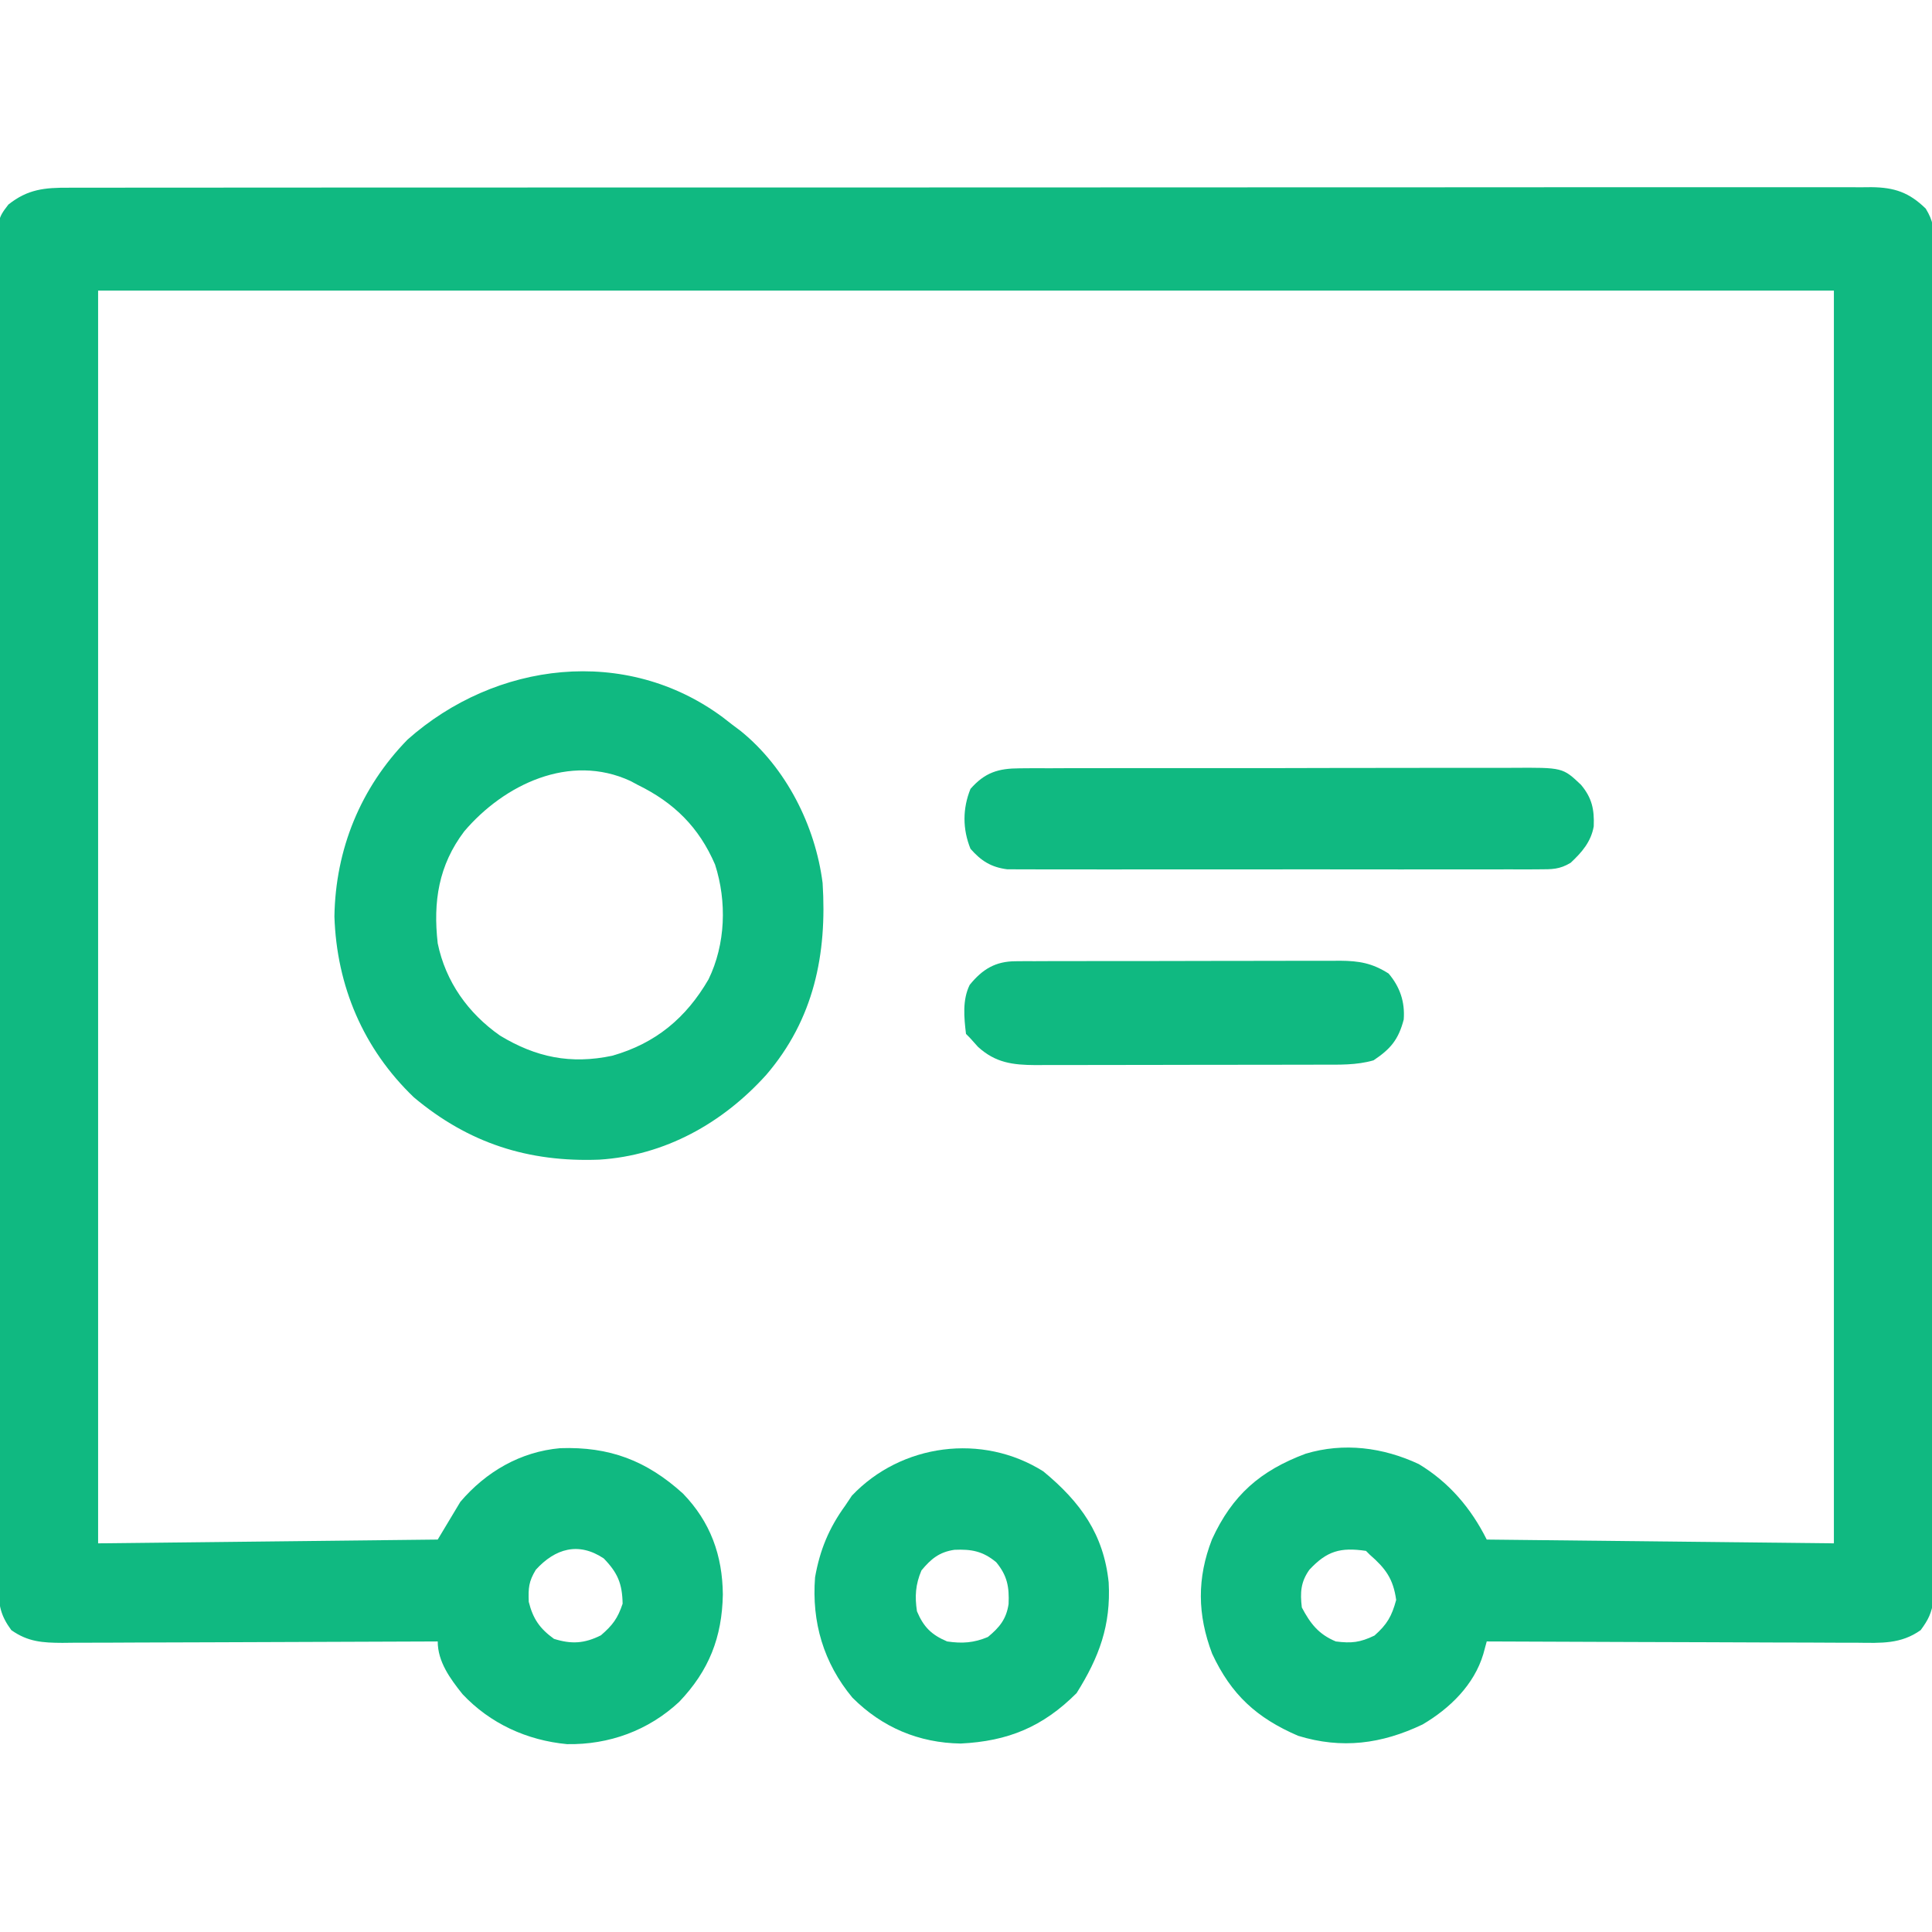 <?xml version="1.0" encoding="UTF-8"?>
<svg version="1.1" xmlns="http://www.w3.org/2000/svg" width="512" height="512">
<path d="M0 0 C0.835 -0.003 1.669 -0.006 2.529 -0.01 C5.339 -0.018 8.148 -0.012 10.957 -0.006 C12.986 -0.009 15.016 -0.013 17.045 -0.018 C22.632 -0.028 28.219 -0.026 33.805 -0.022 C39.827 -0.019 45.848 -0.028 51.869 -0.036 C63.669 -0.048 75.468 -0.05 87.268 -0.048 C96.856 -0.046 106.444 -0.048 116.032 -0.052 C117.409 -0.053 118.786 -0.053 120.163 -0.054 C122.237 -0.055 124.312 -0.056 126.387 -0.057 C145.679 -0.065 164.972 -0.069 184.264 -0.065 C184.992 -0.065 185.719 -0.065 186.469 -0.065 C190.156 -0.064 193.843 -0.063 197.53 -0.062 C198.263 -0.062 198.995 -0.062 199.75 -0.062 C201.231 -0.061 202.712 -0.061 204.192 -0.061 C227.24 -0.055 250.287 -0.063 273.335 -0.082 C299.221 -0.102 325.106 -0.113 350.992 -0.109 C353.751 -0.109 356.511 -0.108 359.27 -0.108 C360.289 -0.108 360.289 -0.108 361.328 -0.108 C371.592 -0.107 381.856 -0.113 392.12 -0.124 C403.79 -0.136 415.46 -0.137 427.13 -0.125 C433.087 -0.119 439.044 -0.118 445.001 -0.13 C450.451 -0.141 455.9 -0.138 461.35 -0.124 C463.325 -0.121 465.3 -0.124 467.275 -0.132 C469.954 -0.142 472.631 -0.133 475.31 -0.12 C476.468 -0.131 476.468 -0.131 477.65 -0.142 C483.787 -0.08 487.666 1.25 492.061 5.544 C494.07 8.831 494.218 10.783 494.218 14.619 C494.228 15.911 494.238 17.203 494.248 18.534 C494.239 19.967 494.229 21.399 494.219 22.831 C494.223 24.354 494.229 25.876 494.236 27.399 C494.251 31.586 494.24 35.772 494.226 39.958 C494.215 44.472 494.227 48.986 494.236 53.5 C494.25 62.344 494.242 71.187 494.227 80.031 C494.21 90.325 494.214 100.62 494.217 110.914 C494.223 129.28 494.209 147.645 494.184 166.011 C494.16 183.84 494.153 201.669 494.164 219.498 C494.175 238.904 494.177 258.309 494.163 277.714 C494.161 279.783 494.16 281.851 494.158 283.92 C494.157 284.937 494.157 285.955 494.156 287.004 C494.151 294.183 494.153 301.362 494.157 308.541 C494.162 317.288 494.156 326.035 494.136 334.781 C494.126 339.246 494.121 343.71 494.129 348.174 C494.136 352.259 494.13 356.343 494.112 360.428 C494.108 361.908 494.109 363.387 494.115 364.867 C494.123 366.875 494.111 368.883 494.098 370.89 C494.097 372.565 494.097 372.565 494.095 374.273 C493.666 377.662 492.735 379.521 490.718 382.254 C485.462 385.991 480.223 385.662 474.031 385.595 C472.435 385.596 472.435 385.596 470.806 385.596 C467.3 385.594 463.794 385.571 460.288 385.547 C457.853 385.542 455.418 385.538 452.982 385.535 C446.581 385.523 440.179 385.494 433.778 385.46 C427.242 385.43 420.706 385.416 414.171 385.401 C401.353 385.369 388.535 385.318 375.718 385.254 C375.418 386.359 375.117 387.464 374.808 388.602 C372.376 396.748 365.944 403.007 358.718 407.254 C347.877 412.426 337.312 413.828 325.718 410.254 C314.737 405.52 307.997 399.342 302.948 388.501 C299.019 378.135 298.907 368.474 302.913 358.184 C308.294 346.452 315.722 339.998 327.71 335.508 C337.834 332.463 348.255 333.824 357.718 338.254 C365.718 343.064 371.566 349.951 375.718 358.254 C406.078 358.584 436.438 358.914 467.718 359.254 C467.718 249.694 467.718 140.134 467.718 27.254 C315.918 27.254 164.118 27.254 7.718 27.254 C7.718 136.814 7.718 246.374 7.718 359.254 C37.418 358.924 67.118 358.594 97.718 358.254 C100.688 353.304 100.688 353.304 103.718 348.254 C110.493 340.306 119.591 334.979 130.171 334.036 C143.263 333.587 153.067 337.321 162.718 346.067 C170.012 353.612 173.18 362.45 173.28 372.817 C173.07 384.16 169.614 392.986 161.718 401.254 C153.544 408.868 143.135 412.661 131.983 412.469 C121.332 411.459 111.624 407.017 104.292 399.223 C101.006 395.114 97.718 390.622 97.718 385.254 C97.172 385.257 96.626 385.26 96.063 385.263 C82.767 385.329 69.472 385.379 56.175 385.41 C49.745 385.426 43.316 385.447 36.886 385.481 C30.681 385.513 24.476 385.531 18.271 385.539 C15.903 385.545 13.536 385.555 11.168 385.572 C7.852 385.593 4.537 385.596 1.221 385.595 C-0.247 385.611 -0.247 385.611 -1.745 385.628 C-6.968 385.604 -10.872 385.376 -15.282 382.254 C-18.13 378.396 -18.659 375.646 -18.665 370.893 C-18.674 369.602 -18.683 368.31 -18.693 366.979 C-18.688 365.548 -18.682 364.116 -18.677 362.685 C-18.682 361.163 -18.688 359.641 -18.695 358.119 C-18.712 353.934 -18.709 349.75 -18.704 345.566 C-18.701 341.054 -18.716 336.542 -18.728 332.03 C-18.749 323.19 -18.753 314.35 -18.752 305.51 C-18.75 298.326 -18.754 291.142 -18.762 283.959 C-18.764 281.891 -18.766 279.823 -18.768 277.755 C-18.769 276.726 -18.77 275.697 -18.771 274.636 C-18.79 255.165 -18.789 235.694 -18.782 216.222 C-18.776 198.402 -18.797 180.581 -18.83 162.761 C-18.864 144.47 -18.879 126.179 -18.875 107.889 C-18.872 97.617 -18.878 87.345 -18.903 77.073 C-18.924 68.329 -18.927 59.585 -18.908 50.841 C-18.899 46.379 -18.898 41.916 -18.919 37.454 C-18.937 33.37 -18.933 29.286 -18.91 25.202 C-18.906 23.724 -18.91 22.245 -18.924 20.767 C-19.03 8.344 -19.03 8.344 -16.056 4.461 C-10.909 0.366 -6.427 -0.036 0 0 Z M123.718 366.254 C121.82 369.39 121.711 371.064 121.843 374.754 C122.973 379.277 124.763 381.839 128.53 384.567 C133.183 386.029 136.614 385.806 140.968 383.629 C144.073 380.948 145.421 379.144 146.718 375.254 C146.624 369.932 145.413 367.058 141.718 363.254 C135.034 358.798 128.853 360.618 123.718 366.254 Z M328.718 366.254 C326.406 369.512 326.245 372.317 326.718 376.254 C329.003 380.571 331.173 383.352 335.718 385.254 C339.904 385.787 342.152 385.526 345.968 383.692 C349.329 380.713 350.543 378.587 351.718 374.254 C350.946 368.659 348.924 365.922 344.718 362.254 C344.388 361.924 344.058 361.594 343.718 361.254 C336.945 360.256 333.369 361.263 328.718 366.254 Z " fill="#10B981" transform="translate(18.282,49.746)"/>
<path d="M0 0 C0.804 0.625 1.609 1.25 2.438 1.895 C3.201 2.468 3.964 3.042 4.75 3.633 C16.748 13.36 24.49 28.661 26.438 43.895 C27.638 62.749 24.145 79.988 11.528 94.712 C-0.004 107.519 -15.362 116.127 -32.762 117.215 C-51.577 117.924 -67.376 112.861 -81.875 100.707 C-95.269 87.864 -102.339 71.235 -102.938 52.77 C-102.65 34.981 -96.047 18.687 -83.562 5.895 C-60.245 -14.81 -25.693 -19.069 0 0 Z M-68.539 30.219 C-75.338 39.209 -76.816 48.864 -75.562 59.895 C-73.466 70.052 -67.525 78.398 -59.062 84.332 C-49.523 90.115 -40.319 91.997 -29.328 89.68 C-17.813 86.411 -9.735 79.669 -3.789 69.422 C0.72 60.13 1.11 48.861 -2.062 39.02 C-6.327 29.104 -12.955 22.59 -22.562 17.895 C-23.197 17.556 -23.831 17.216 -24.484 16.867 C-40.58 9.404 -57.995 17.82 -68.539 30.219 Z " fill="#10B981" transform="translate(191.562,190.105)"/>
<path d="M0 0 C9.842 8.12 15.995 16.667 17.312 29.438 C17.927 40.774 14.794 49.224 8.812 58.75 C-0.17 67.733 -9.386 71.502 -21.91 72.117 C-33.009 71.948 -42.734 67.839 -50.602 59.957 C-58.259 50.751 -61.426 39.917 -60.5 28.062 C-59.222 20.818 -56.812 14.994 -52.5 9.062 C-51.634 7.763 -51.634 7.763 -50.75 6.438 C-37.683 -7.356 -16.183 -10.218 0 0 Z M-32.312 26.25 C-33.886 29.978 -34.091 33.073 -33.5 37.062 C-31.741 41.229 -29.666 43.303 -25.5 45.062 C-21.51 45.653 -18.415 45.449 -14.688 43.875 C-11.63 41.342 -9.81 39.159 -9.215 35.137 C-9.02 30.646 -9.547 27.626 -12.5 24.062 C-16.063 21.11 -19.084 20.583 -23.574 20.777 C-27.597 21.373 -29.779 23.193 -32.312 26.25 Z " fill="#10B981" transform="translate(276.5,389.938)"/>
<path d="M0 0 C1.252 -0.01 2.504 -0.02 3.794 -0.03 C5.173 -0.026 6.553 -0.021 7.933 -0.016 C9.392 -0.022 10.851 -0.029 12.31 -0.037 C16.266 -0.055 20.223 -0.054 24.179 -0.048 C27.484 -0.045 30.79 -0.051 34.095 -0.057 C41.893 -0.071 49.691 -0.07 57.49 -0.058 C65.53 -0.047 73.571 -0.061 81.611 -0.088 C88.519 -0.11 95.427 -0.117 102.335 -0.111 C106.459 -0.107 110.583 -0.11 114.707 -0.127 C118.585 -0.142 122.463 -0.138 126.341 -0.12 C127.763 -0.116 129.184 -0.119 130.606 -0.13 C143.923 -0.22 143.923 -0.22 148.782 4.388 C151.669 7.851 152.317 10.875 152.138 15.395 C151.406 19.496 148.988 22.259 146.026 25.032 C143.083 26.81 141.07 26.765 137.641 26.769 C136.38 26.777 135.12 26.786 133.821 26.794 C132.427 26.788 131.033 26.782 129.638 26.776 C128.168 26.78 126.698 26.785 125.227 26.792 C121.236 26.805 117.244 26.8 113.252 26.791 C109.075 26.783 104.897 26.79 100.719 26.795 C93.702 26.8 86.685 26.793 79.668 26.779 C71.558 26.762 63.448 26.768 55.337 26.784 C48.373 26.798 41.409 26.8 34.445 26.792 C30.286 26.787 26.127 26.787 21.968 26.797 C18.057 26.805 14.146 26.799 10.235 26.782 C8.8 26.778 7.366 26.779 5.931 26.786 C3.971 26.794 2.011 26.782 0.051 26.769 C-1.045 26.767 -2.141 26.766 -3.271 26.765 C-7.564 26.215 -10.198 24.548 -13.03 21.325 C-15.144 16.095 -15.144 10.68 -13.03 5.45 C-9.216 1.111 -5.678 0.013 0 0 Z " fill="#10B981" transform="translate(270.218,203.612)"/>
<path d="M0 0 C1.22 -0.011 1.22 -0.011 2.464 -0.021 C3.347 -0.019 4.23 -0.017 5.14 -0.014 C6.077 -0.019 7.014 -0.024 7.98 -0.029 C11.078 -0.043 14.177 -0.042 17.275 -0.04 C19.43 -0.044 21.585 -0.048 23.739 -0.053 C28.257 -0.061 32.774 -0.06 37.292 -0.055 C43.078 -0.049 48.864 -0.066 54.65 -0.089 C59.1 -0.104 63.551 -0.105 68.002 -0.102 C70.135 -0.102 72.268 -0.108 74.401 -0.118 C77.386 -0.13 80.37 -0.123 83.355 -0.112 C84.674 -0.123 84.674 -0.123 86.019 -0.135 C91.054 -0.092 94.504 0.483 98.877 3.261 C101.888 6.807 103.237 10.813 102.877 15.448 C101.48 20.774 99.406 23.241 94.877 26.261 C90.336 27.57 85.736 27.409 81.051 27.406 C79.733 27.411 79.733 27.411 78.388 27.416 C75.49 27.426 72.592 27.428 69.693 27.429 C67.675 27.432 65.656 27.435 63.637 27.439 C59.408 27.445 55.179 27.447 50.95 27.446 C45.535 27.446 40.12 27.46 34.705 27.477 C30.537 27.488 26.368 27.49 22.2 27.489 C20.204 27.491 18.207 27.495 16.211 27.503 C13.418 27.513 10.625 27.51 7.832 27.504 C7.011 27.509 6.189 27.515 5.343 27.521 C-0.717 27.487 -5.289 26.932 -9.936 22.698 C-10.658 21.894 -11.379 21.089 -12.123 20.261 C-12.453 19.931 -12.783 19.601 -13.123 19.261 C-13.642 14.907 -14.117 10.288 -12.147 6.269 C-8.772 2.108 -5.316 0.016 0 0 Z " fill="#10B981" transform="translate(269.123,254.739)"/>
</svg>
